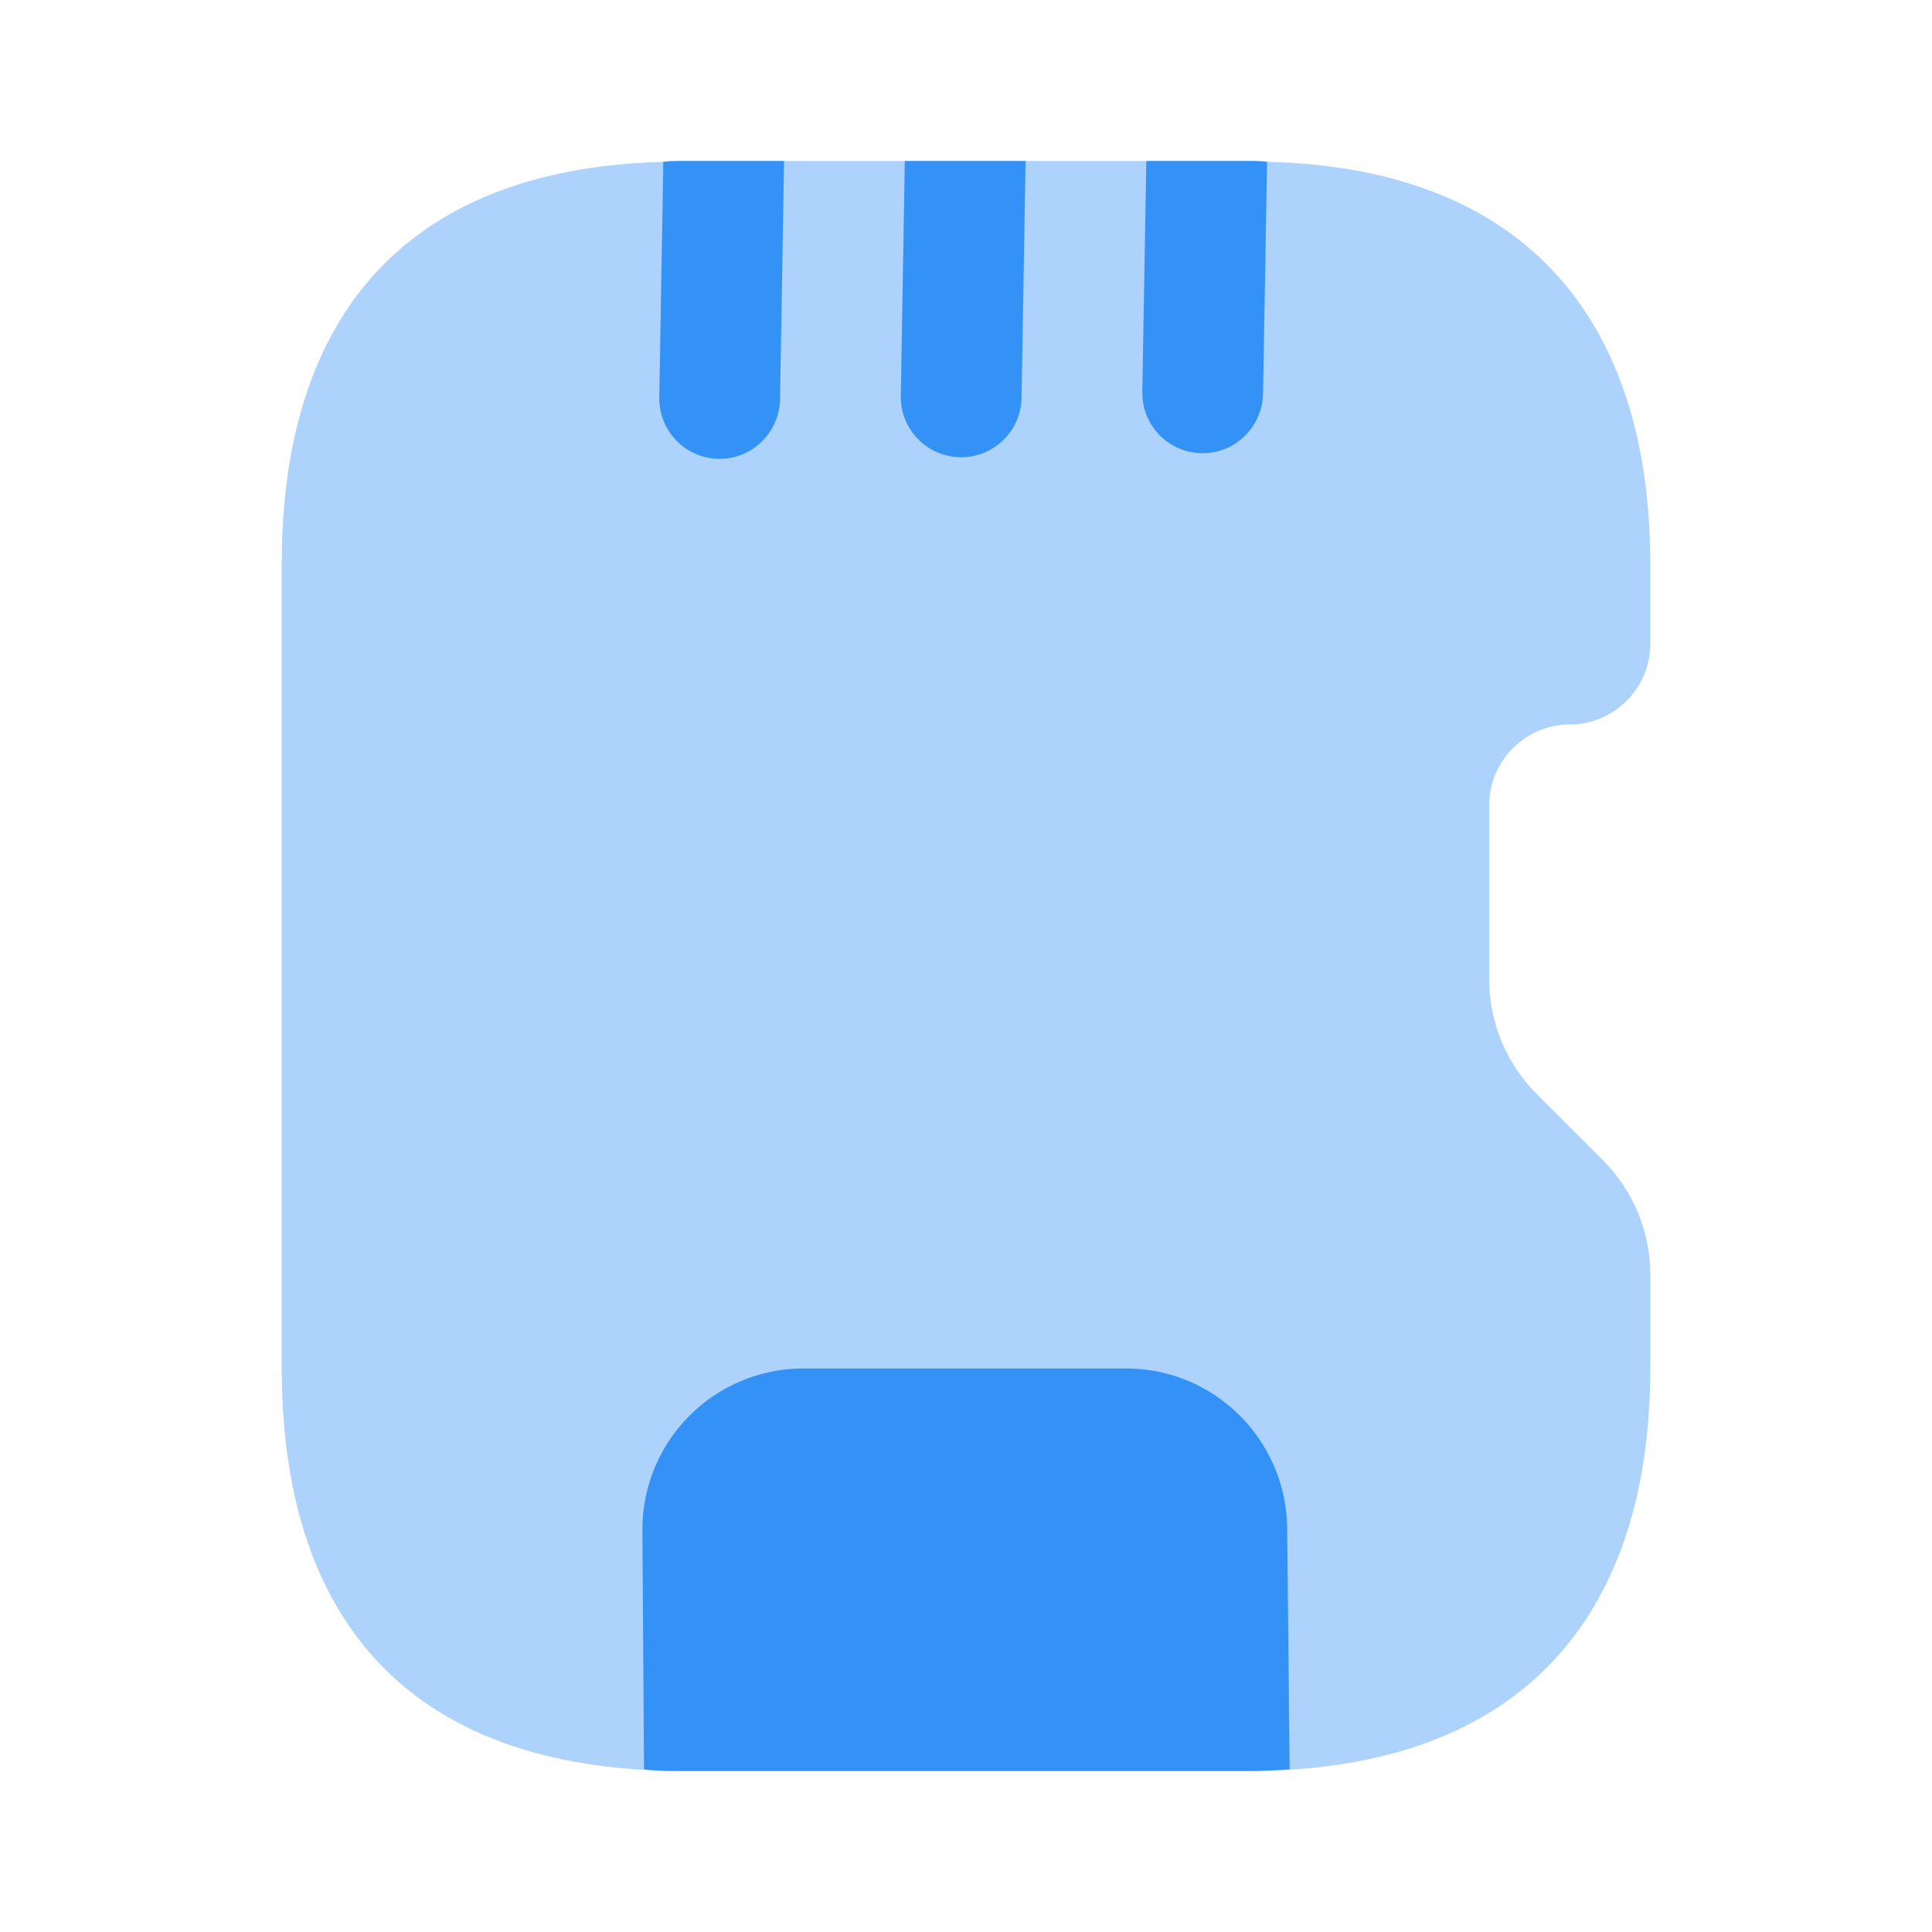 <svg xmlns="http://www.w3.org/2000/svg" width="24" height="24" fill="none" viewBox="0 0 24 24"><path fill="#3492f7" d="M18.5 10v2.17c0 .53.21 1.04.59 1.42l.82.82c.38.38.59.89.59 1.42V17c0 3-1.53 5-5 5h-7c-3.53 0-5-2-5-5V7c0-2.92 1.4-4.9 4.74-4.99C8.32 2 8.41 2 8.5 2h7c.08 0 .16 0 .24.01 3.3.08 4.76 2.06 4.76 4.99v1c0 .55-.45 1-1 1s-1 .45-1 1" opacity=".4"/><path fill="#3492f7" d="m9.74 2-.05 2.96c-.01.41-.34.74-.75.74h-.01a.75.75 0 0 1-.74-.77l.05-2.92C8.32 2 8.41 2 8.5 2zm3 0-.05 2.95c-.01.4-.34.73-.75.73h-.01a.75.75 0 0 1-.74-.76L11.24 2zm3 .01-.05 2.88c-.01.41-.34.74-.75.74h-.01a.75.75 0 0 1-.74-.76L14.24 2h1.26c.08 0 .16 0 .24.01m.28 19.97c-.17.01-.34.02-.51.02h-7c-.18 0-.35 0-.51-.02L7.98 19a2 2 0 0 1 2-2h4.01c1.1 0 1.99.89 2 1.99z"/></svg>